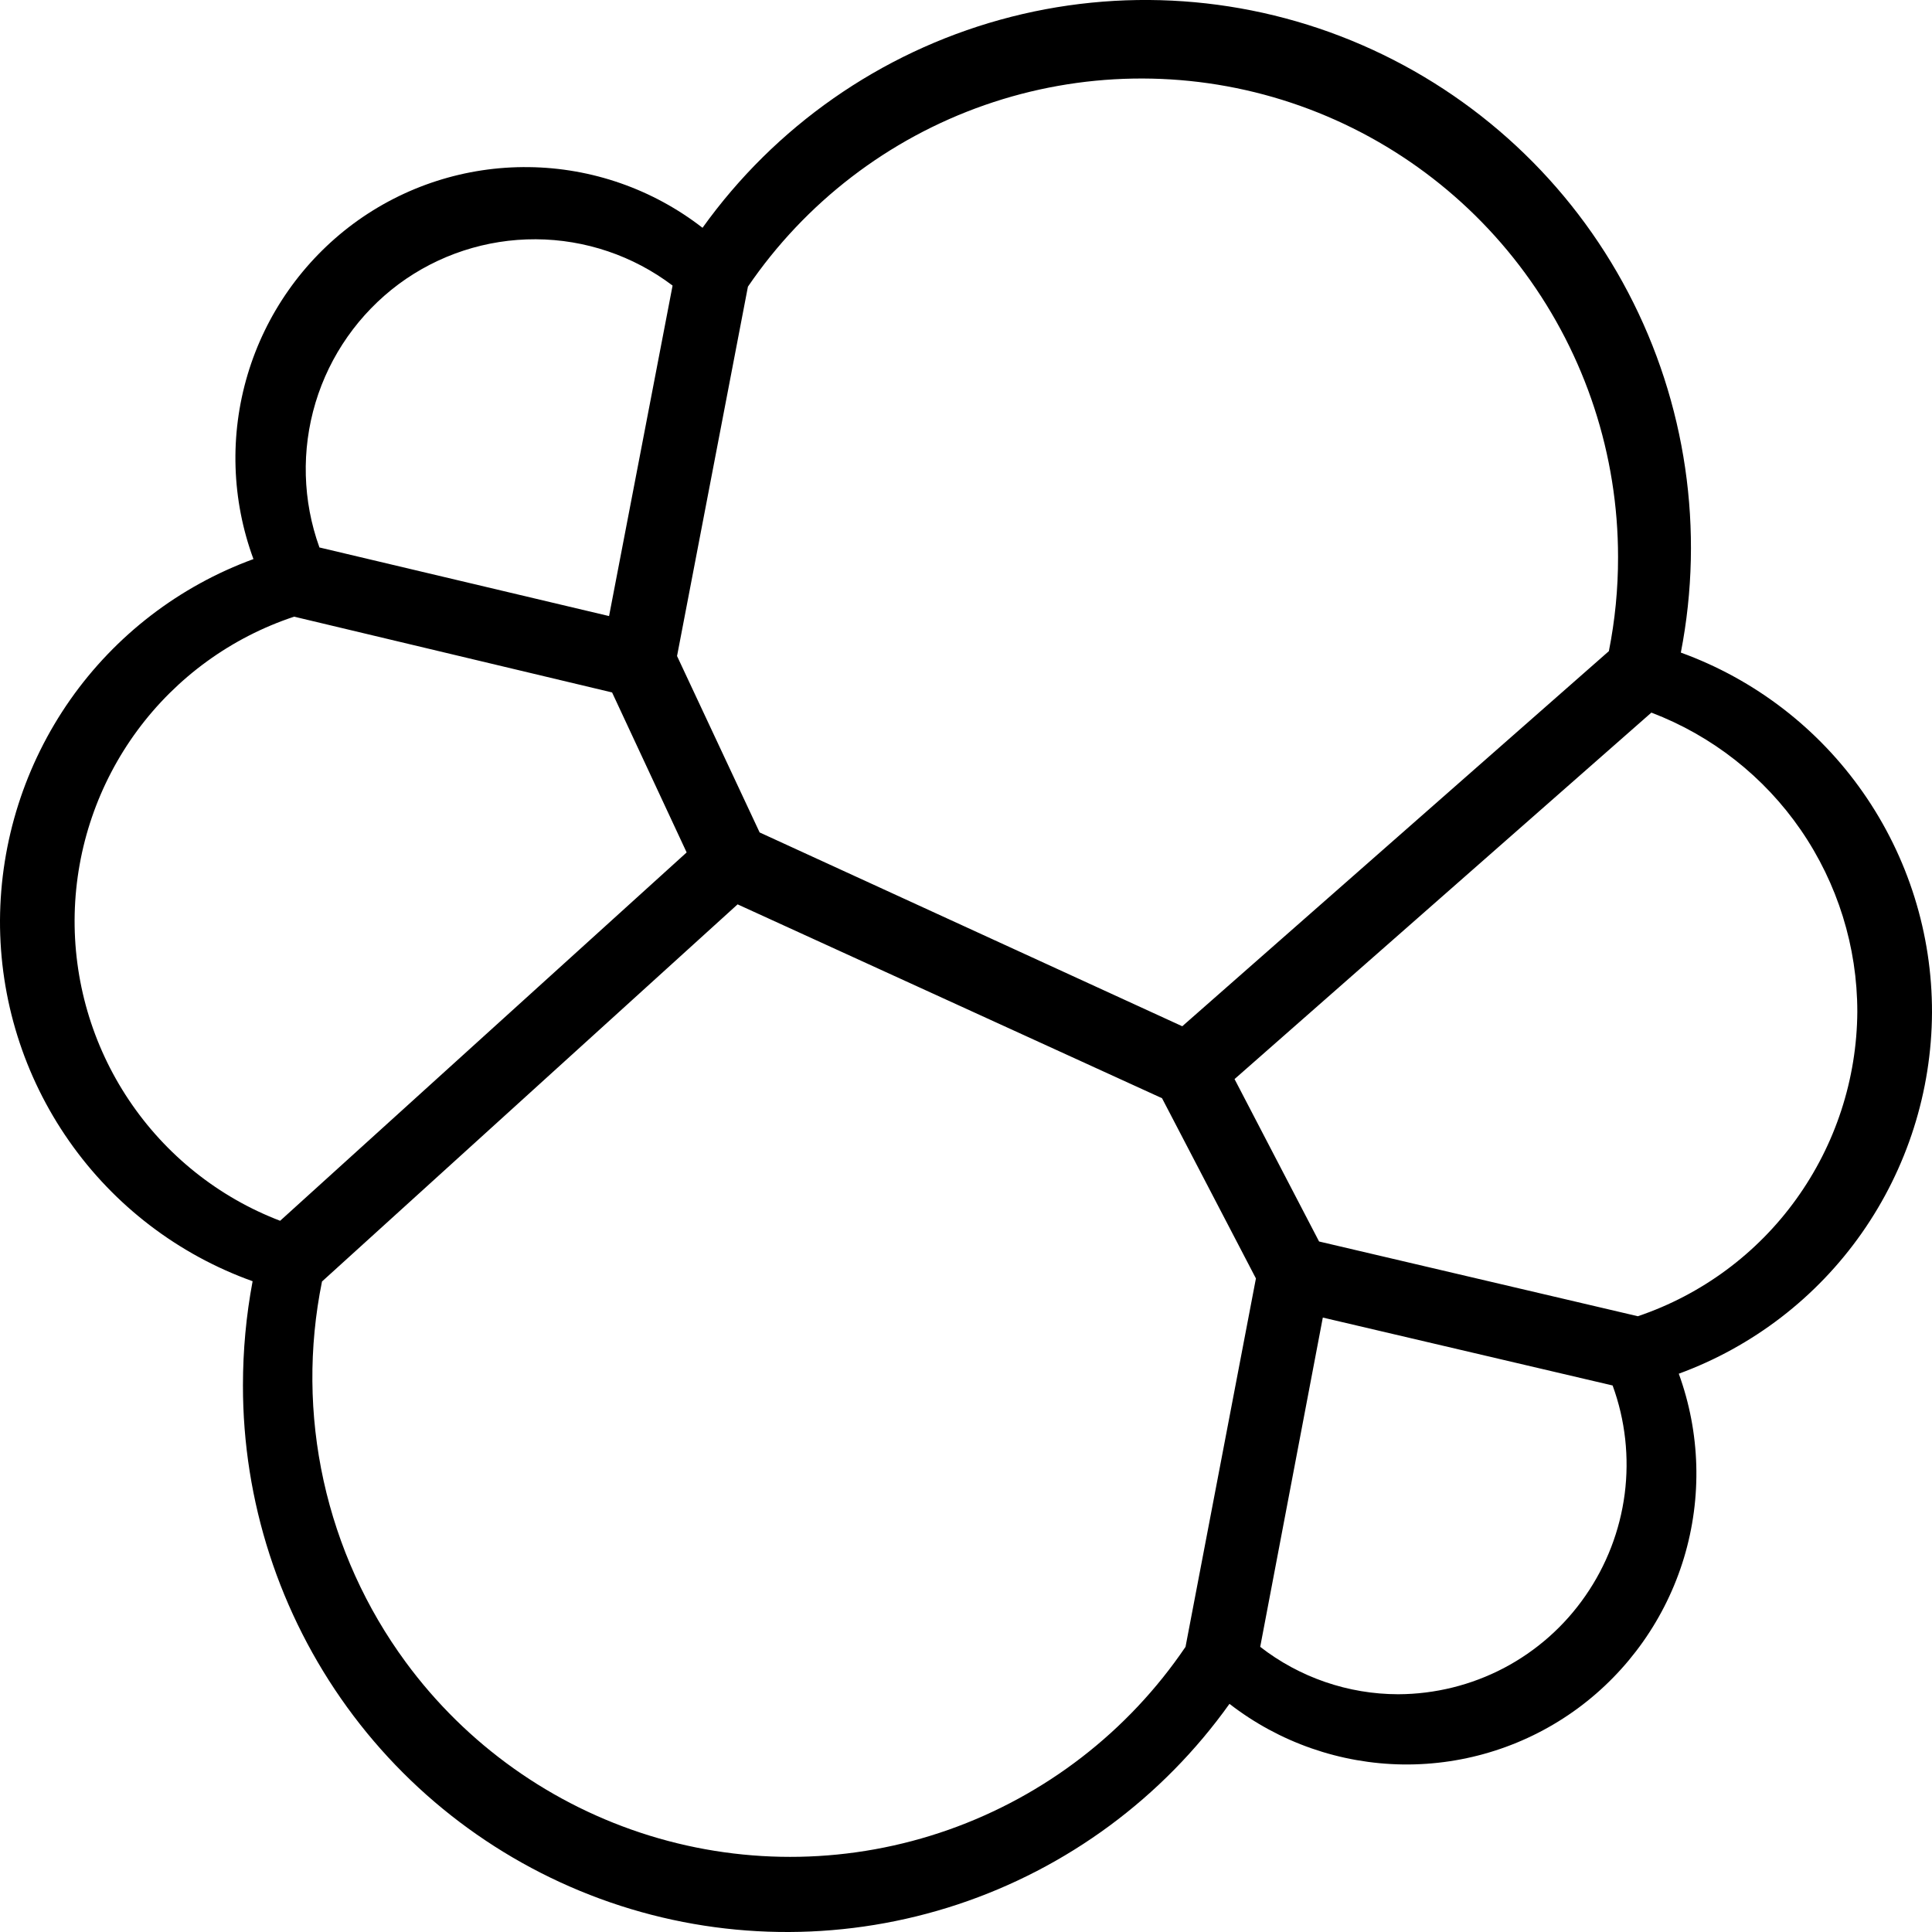 <?xml version="1.0" encoding="UTF-8" standalone="no"?>
<!DOCTYPE svg PUBLIC "-//W3C//DTD SVG 1.1//EN" "http://www.w3.org/Graphics/SVG/1.1/DTD/svg11.dtd">
<svg width="100%" height="100%" viewBox="0 0 32 32" version="1.1" xmlns="http://www.w3.org/2000/svg" xmlns:xlink="http://www.w3.org/1999/xlink" xml:space="preserve" xmlns:serif="http://www.serif.com/" style="fill-rule:evenodd;clip-rule:evenodd;stroke-linejoin:round;stroke-miterlimit:2;">
    <path d="M30.86,13.129C31.605,14.197 32.003,15.468 32,16.77C31.994,18.077 31.588,19.351 30.838,20.422C30.089,21.491 29.031,22.304 27.806,22.753C28.163,23.734 28.193,24.803 27.892,25.802C27.59,26.801 26.974,27.676 26.134,28.295C25.295,28.912 24.278,29.238 23.237,29.225C22.196,29.211 21.187,28.859 20.364,28.221C19.254,29.777 17.678,30.941 15.864,31.543C14.052,32.144 12.095,32.153 10.277,31.566C8.458,30.978 6.873,29.827 5.751,28.279C4.627,26.728 4.022,24.862 4.024,22.946C4.024,22.367 4.077,21.79 4.184,21.221C2.955,20.781 1.893,19.97 1.145,18.9C0.395,17.828 -0.005,16.55 0,15.242C0.007,13.935 0.413,12.661 1.163,11.59C1.913,10.521 2.972,9.708 4.198,9.26C3.836,8.279 3.802,7.207 4.101,6.205C4.4,5.203 5.016,4.325 5.856,3.703C6.696,3.083 7.714,2.755 8.758,2.768C9.801,2.78 10.812,3.133 11.636,3.773C12.838,2.095 14.577,0.879 16.566,0.327C18.553,-0.224 20.669,-0.076 22.56,0.746C24.453,1.569 26.009,3.015 26.967,4.844C27.927,6.675 28.235,8.779 27.84,10.809C29.062,11.252 30.117,12.063 30.86,13.129ZM12.58,13.787L19.582,16.998L26.648,10.785C26.75,10.272 26.801,9.751 26.8,9.228C26.801,7.536 26.261,5.888 25.26,4.524C24.261,3.162 22.852,2.157 21.24,1.655C19.629,1.154 17.9,1.185 16.308,1.741C14.714,2.298 13.34,3.352 12.388,4.748L11.214,10.866L12.581,13.786L12.58,13.787ZM5.333,21.228C5.112,22.317 5.121,23.44 5.36,24.526C5.599,25.611 6.062,26.635 6.72,27.53C7.724,28.896 9.14,29.903 10.76,30.404C12.378,30.904 14.113,30.87 15.71,30.307C17.309,29.743 18.685,28.681 19.636,27.277L20.802,21.175L19.247,18.19L12.217,14.979L5.332,21.227L5.333,21.228ZM10.088,10.204L5.288,9.067L5.29,9.065C5.012,8.294 4.99,7.454 5.226,6.669C5.462,5.885 5.945,5.197 6.602,4.707C7.259,4.22 8.057,3.959 8.875,3.963C9.693,3.967 10.488,4.236 11.14,4.73L10.088,10.204ZM4.872,10.214C3.833,10.558 2.927,11.216 2.277,12.096C1.626,12.978 1.263,14.039 1.237,15.136C1.212,16.232 1.525,17.309 2.135,18.22C2.744,19.13 3.619,19.83 4.64,20.22L11.373,14.119L10.138,11.469L4.872,10.214ZM23.158,28.062C22.331,28.061 21.527,27.785 20.873,27.277L21.91,21.823L26.71,22.948C26.92,23.522 26.988,24.139 26.91,24.745C26.831,25.351 26.608,25.93 26.259,26.432C25.912,26.934 25.449,27.344 24.909,27.628C24.369,27.911 23.768,28.06 23.158,28.062ZM21.848,20.563L27.128,21.801C28.183,21.444 29.1,20.767 29.75,19.863C30.402,18.958 30.756,17.872 30.763,16.757C30.763,15.682 30.436,14.633 29.827,13.747C29.219,12.863 28.355,12.185 27.352,11.803L20.448,17.873L21.848,20.563Z"/>
</svg>
